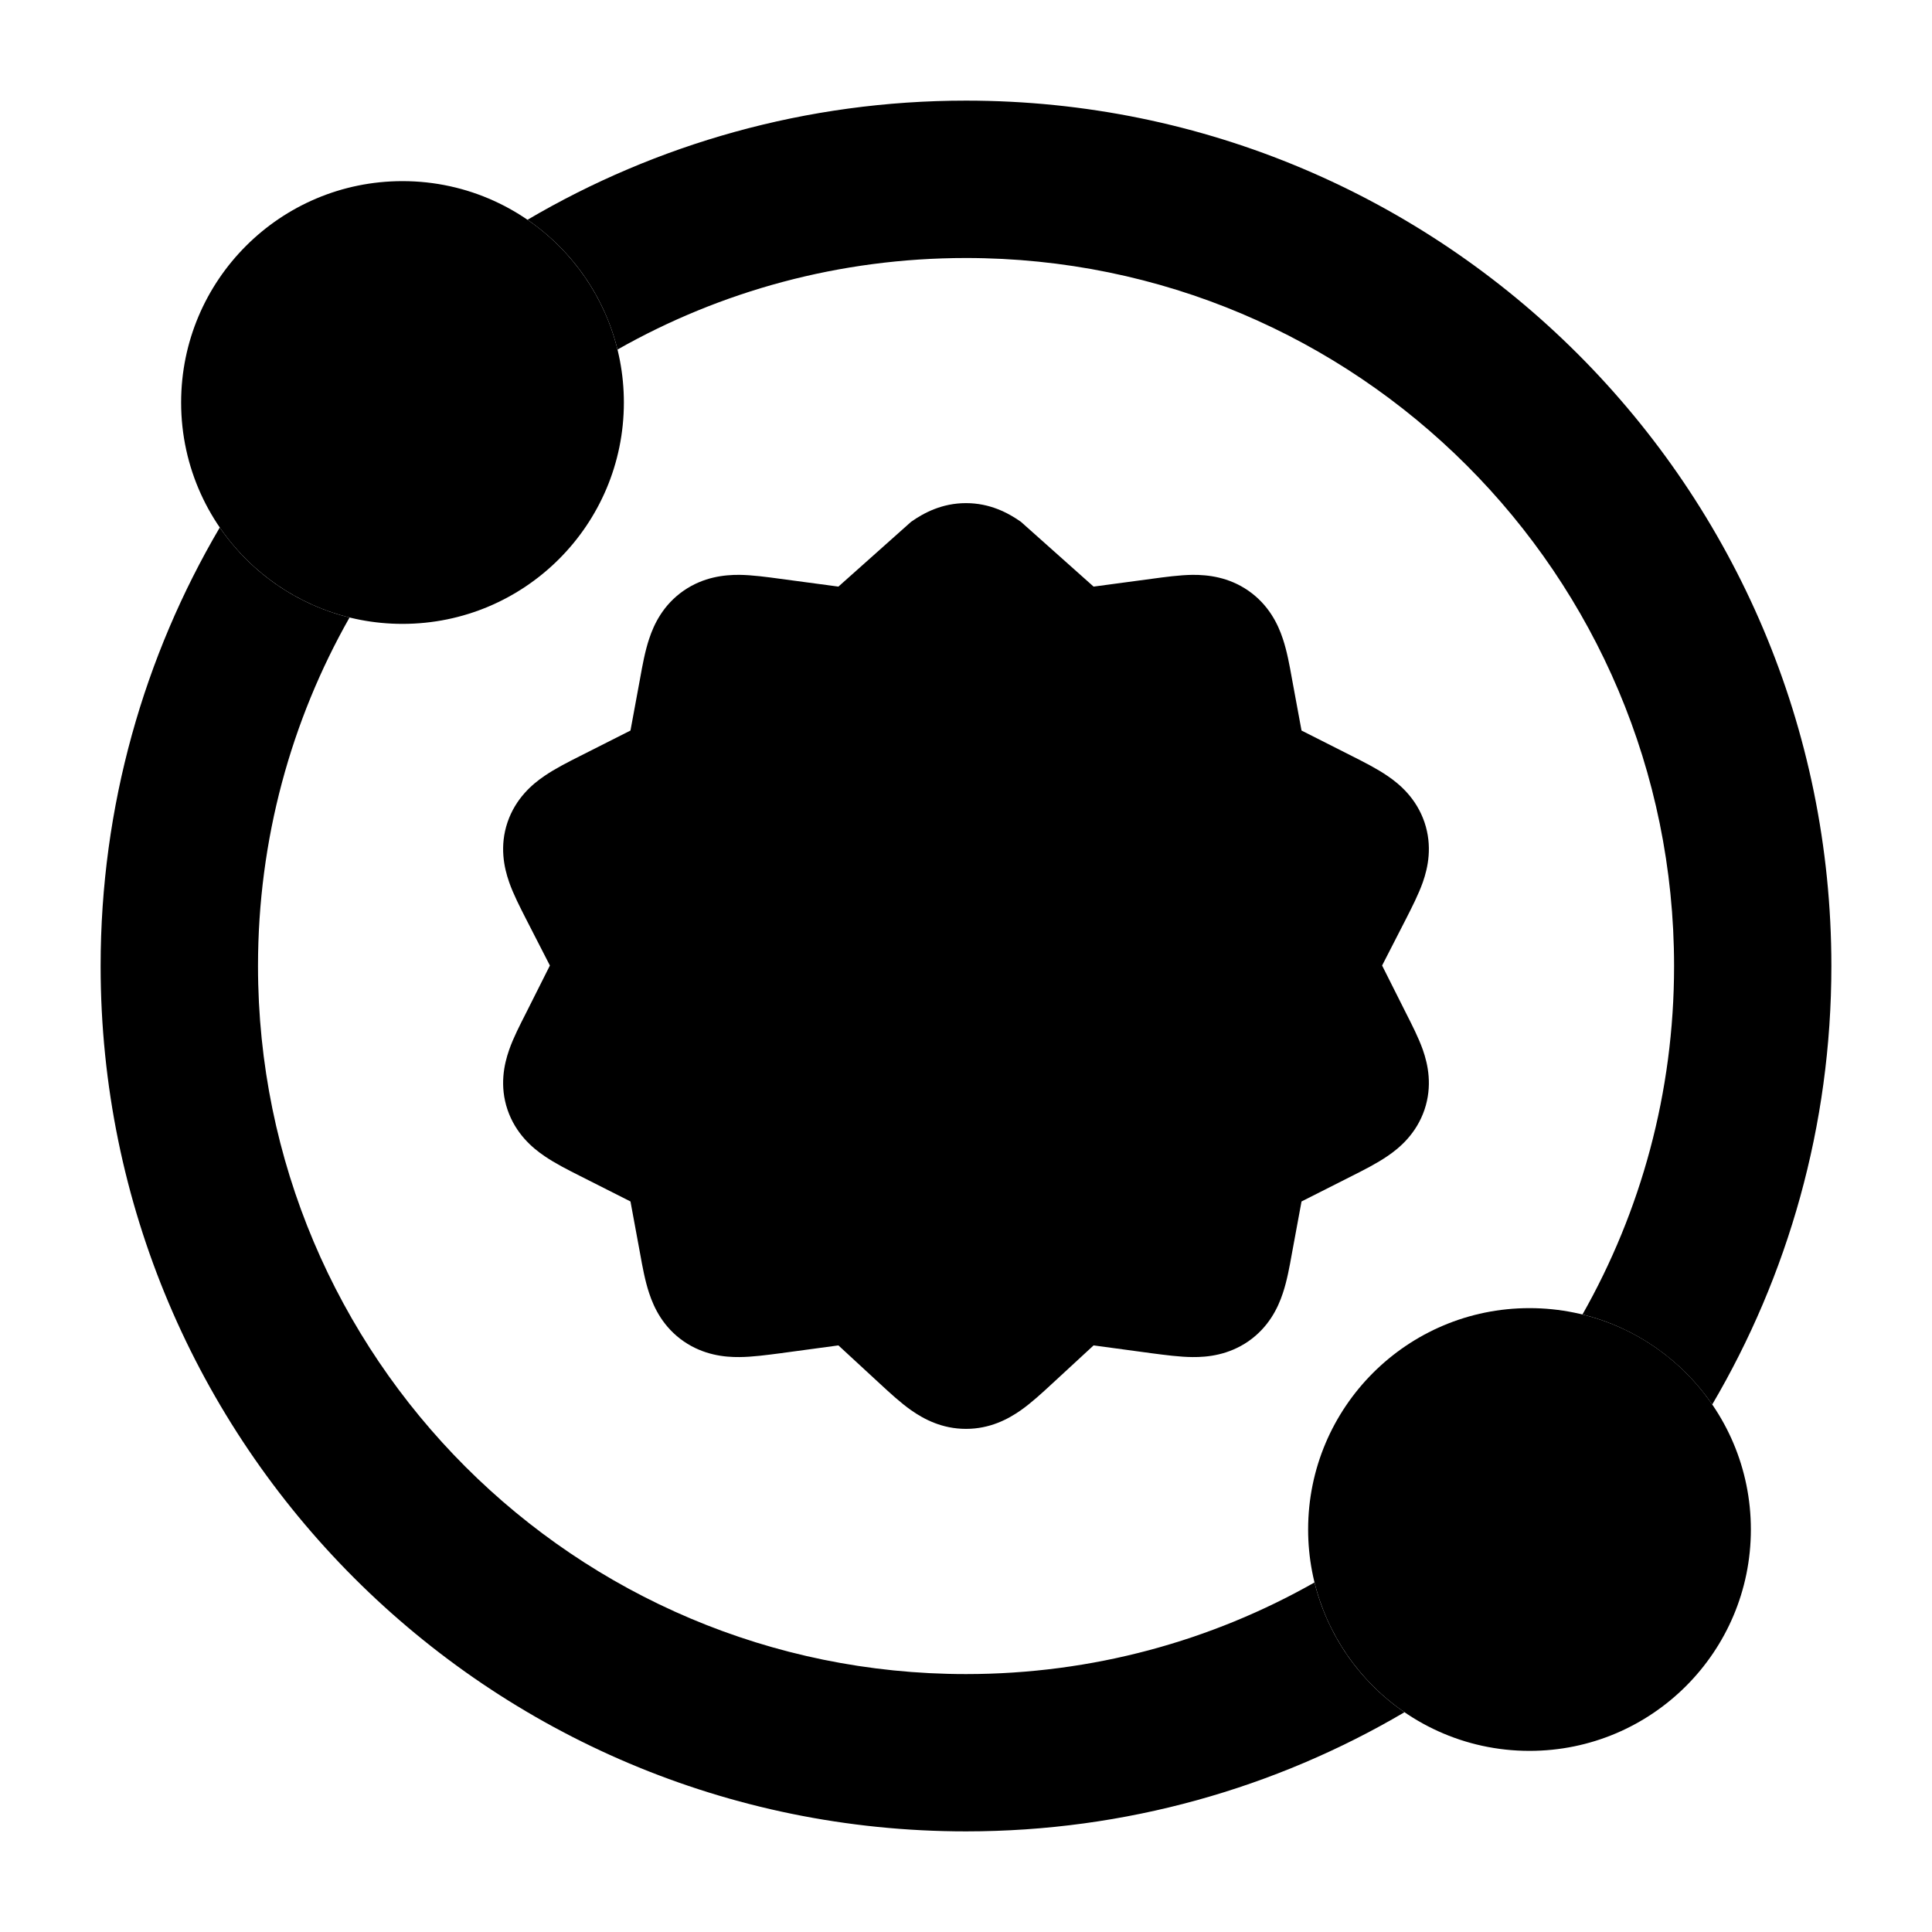 <svg width="24" height="24" viewBox="0 0 24 24" xmlns="http://www.w3.org/2000/svg">
    <path class="pr-icon-bulk-primary" d="M2.25 5C2.25 3.481 3.481 2.25 5 2.25C5.809 2.25 6.537 2.6 7.039 3.155C7.48 3.642 7.75 4.29 7.75 5C7.75 6.519 6.519 7.75 5 7.75C4.29 7.75 3.642 7.48 3.155 7.039C2.6 6.537 2.25 5.809 2.25 5Z" />
    <path class="pr-icon-bulk-primary" d="M16.25 19C16.25 17.481 17.481 16.25 19 16.25C20.519 16.25 21.75 17.481 21.75 19C21.75 20.519 20.519 21.75 19 21.75C18.191 21.75 17.463 21.4 16.961 20.845C16.52 20.358 16.25 19.709 16.25 19Z" />
    <path class="pr-icon-bulk-secondary" d="M12 6.25C12.298 6.25 12.524 6.371 12.682 6.482L13.585 7.287L14.309 7.19C14.471 7.168 14.655 7.143 14.814 7.141C15.003 7.14 15.261 7.167 15.508 7.338C15.759 7.513 15.875 7.75 15.936 7.936C15.987 8.088 16.02 8.268 16.047 8.42L16.168 9.075L16.795 9.392C16.938 9.464 17.104 9.548 17.235 9.638C17.391 9.743 17.594 9.919 17.695 10.213C17.796 10.511 17.739 10.777 17.675 10.959C17.622 11.109 17.538 11.273 17.468 11.411L17.169 11.994L17.468 12.589C17.538 12.727 17.622 12.891 17.675 13.041C17.739 13.223 17.796 13.489 17.695 13.787C17.594 14.081 17.391 14.257 17.235 14.362C17.104 14.452 16.938 14.536 16.795 14.608L16.168 14.925L16.047 15.58C16.02 15.732 15.987 15.912 15.936 16.064C15.875 16.25 15.759 16.487 15.508 16.662C15.261 16.832 15.003 16.86 14.814 16.858C14.655 16.857 14.471 16.832 14.309 16.811L14.309 16.811L13.585 16.713L13.065 17.193L13.065 17.193C12.948 17.301 12.813 17.426 12.682 17.518C12.524 17.629 12.298 17.75 12 17.75C11.702 17.75 11.476 17.629 11.318 17.518C11.187 17.426 11.052 17.301 10.935 17.193L10.935 17.193L10.415 16.713L9.691 16.811H9.691C9.529 16.832 9.345 16.857 9.186 16.858C8.997 16.86 8.739 16.832 8.492 16.662C8.24 16.487 8.125 16.25 8.064 16.064C8.013 15.912 7.98 15.732 7.953 15.58L7.832 14.925L7.205 14.608C7.062 14.536 6.896 14.452 6.765 14.362C6.609 14.257 6.406 14.081 6.305 13.787C6.204 13.489 6.261 13.223 6.325 13.041C6.377 12.891 6.462 12.727 6.532 12.589L6.831 11.994L6.532 11.411C6.462 11.273 6.377 11.109 6.325 10.959C6.261 10.777 6.204 10.511 6.305 10.213C6.406 9.919 6.609 9.743 6.765 9.638C6.896 9.548 7.062 9.464 7.205 9.392L7.832 9.075L7.953 8.42C7.98 8.268 8.013 8.088 8.064 7.936C8.125 7.75 8.24 7.513 8.492 7.338C8.739 7.167 8.997 7.14 9.186 7.141C9.345 7.143 9.529 7.168 9.691 7.19L10.415 7.287L11.318 6.482C11.476 6.371 11.702 6.25 12 6.25Z" />
    <g class="pr-icon-bulk-secondary">
        <path class="pr-icon-bulk-primary"     d="M7.671 4.342C8.948 3.618 10.425 3.205 12 3.205C16.858 3.205 20.796 7.142 20.796 12C20.796 13.575 20.382 15.052 19.658 16.329C20.323 16.493 20.893 16.898 21.27 17.447C22.21 15.849 22.75 13.986 22.75 12C22.75 6.063 17.937 1.25 12 1.25C10.014 1.25 8.151 1.79 6.553 2.73C6.731 2.853 6.895 2.995 7.039 3.155C7.339 3.486 7.56 3.893 7.671 4.342Z"     />
        <path class="pr-icon-bulk-primary"     d="M2.73 6.553C2.853 6.731 2.995 6.895 3.155 7.039C3.486 7.339 3.893 7.56 4.342 7.671C3.618 8.948 3.205 10.425 3.205 12C3.205 16.858 7.142 20.796 12 20.796C13.575 20.796 15.052 20.382 16.329 19.658C16.44 20.107 16.661 20.514 16.961 20.845C17.105 21.005 17.268 21.147 17.447 21.27C15.849 22.21 13.986 22.75 12 22.75C6.063 22.75 1.25 17.937 1.25 12C1.25 10.014 1.79 8.151 2.73 6.553Z"     />
    </g>
</svg>
